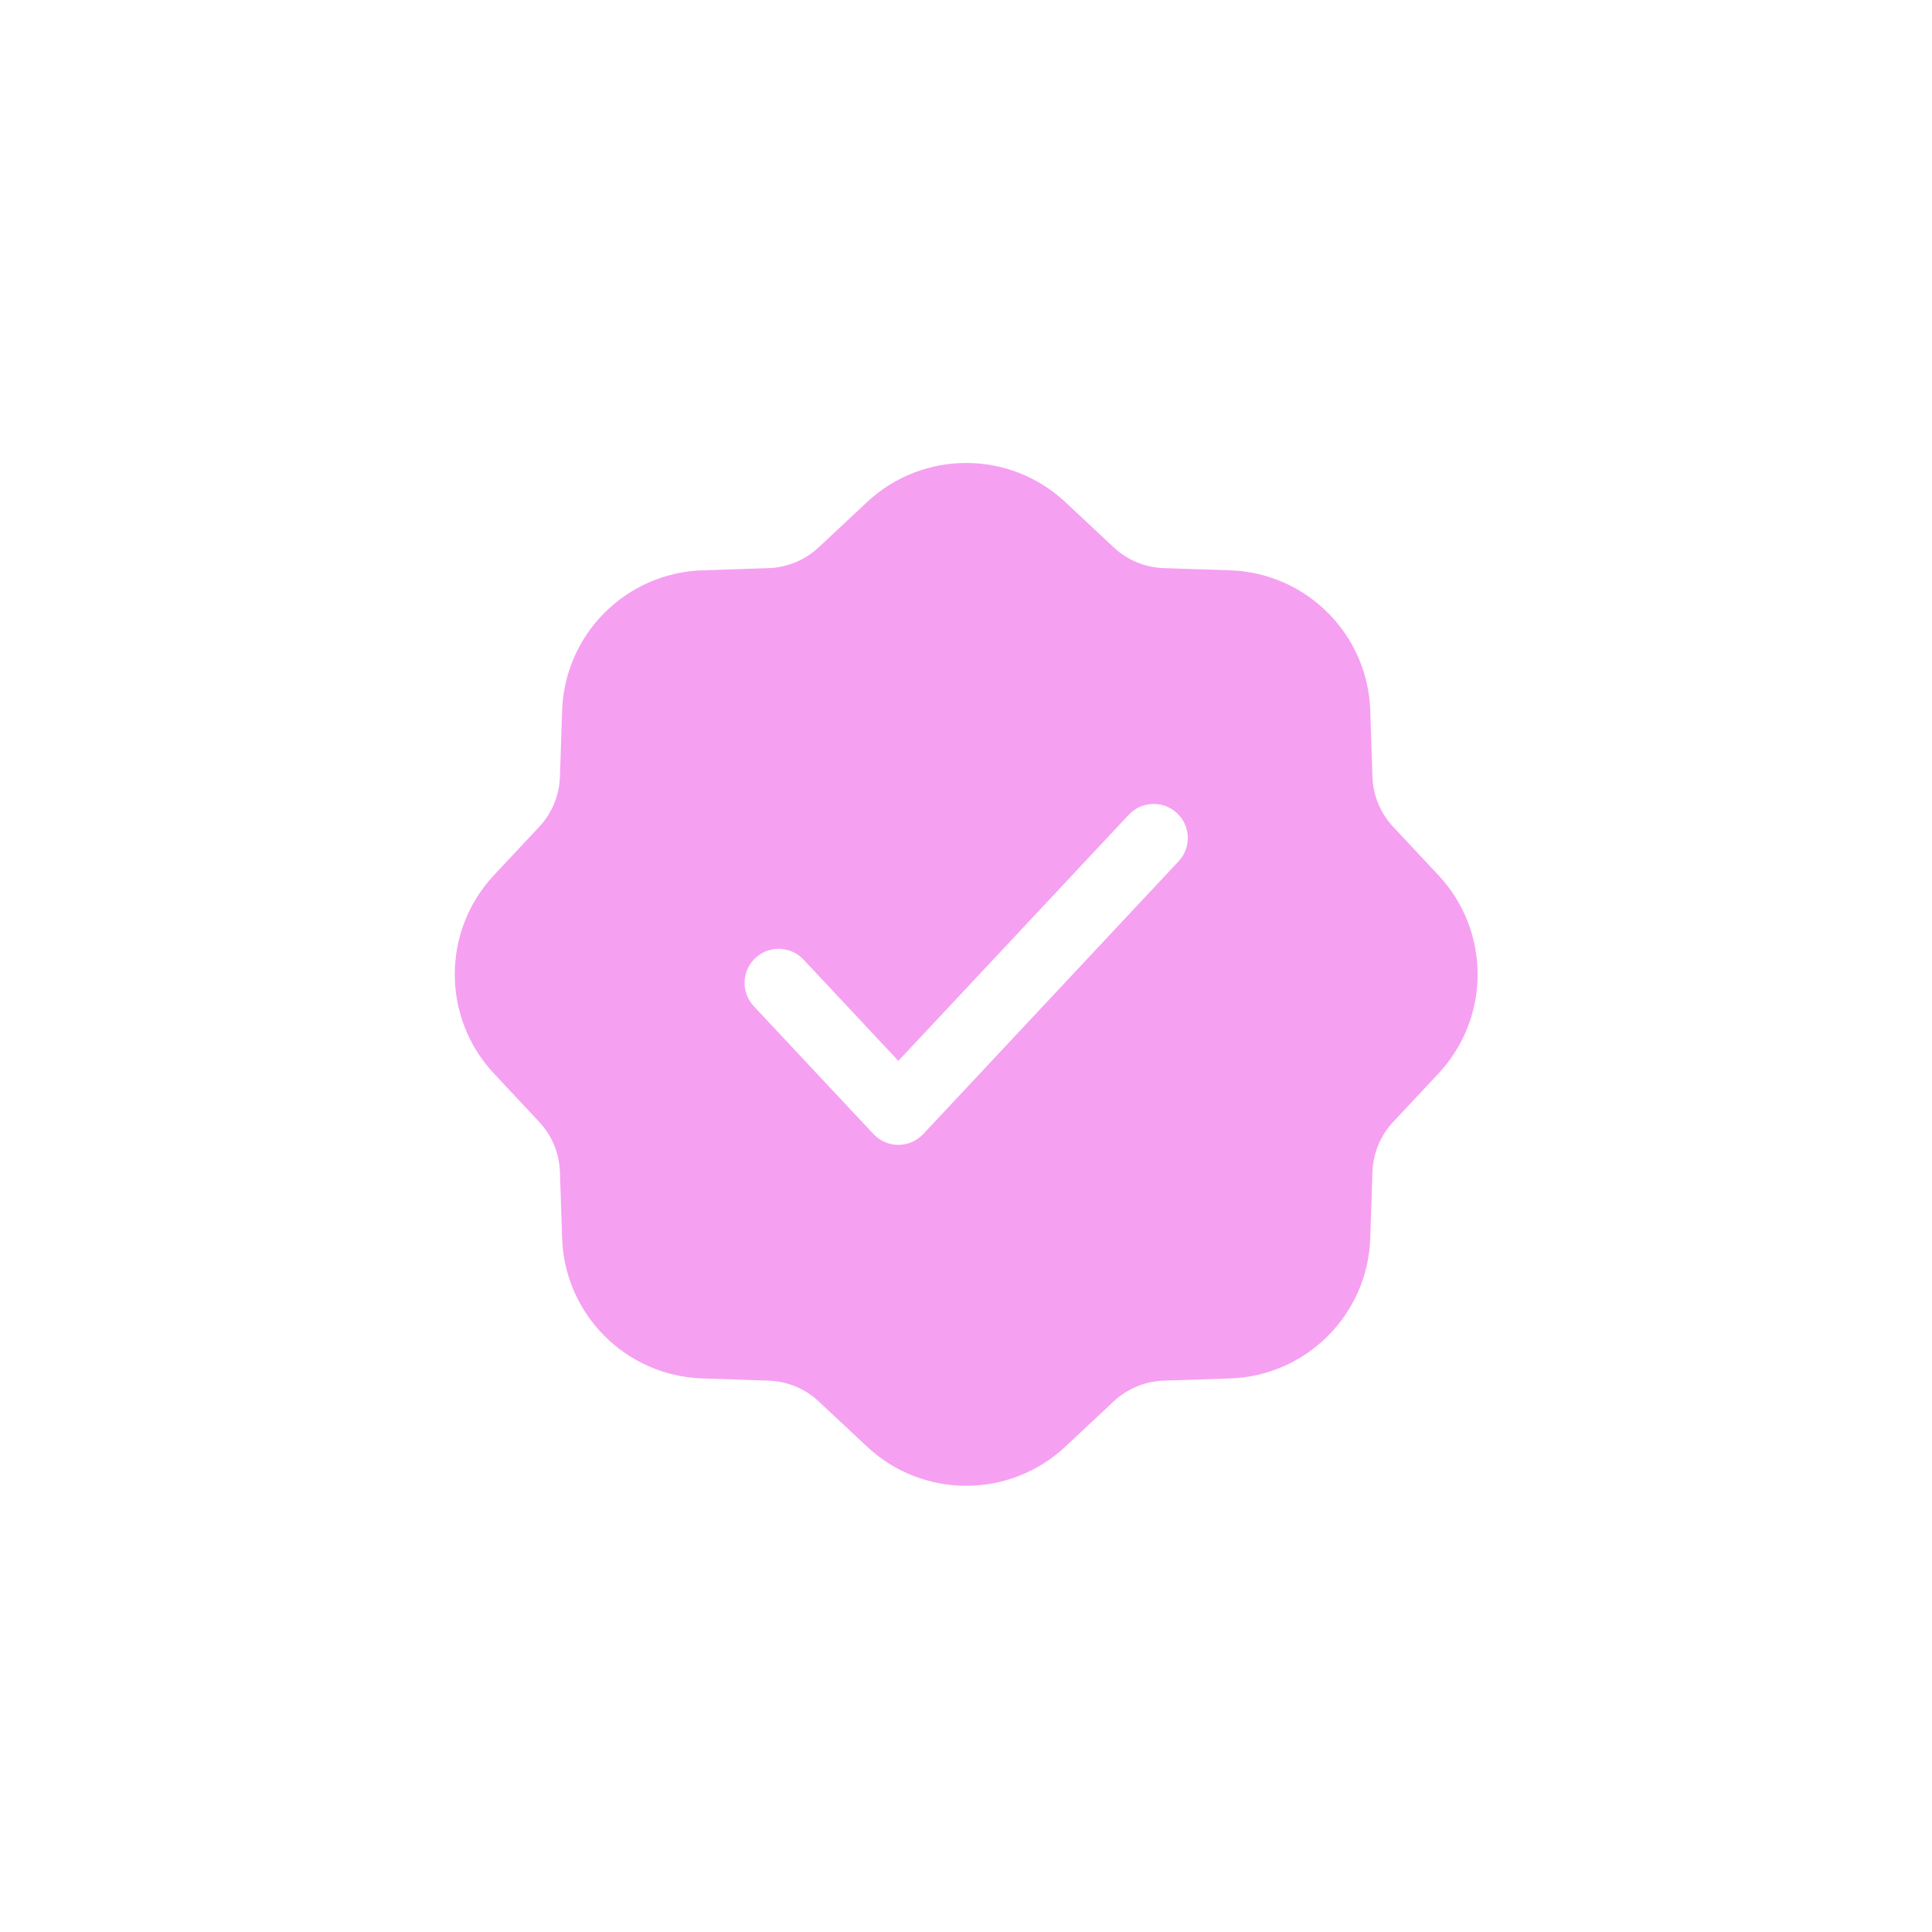 <?xml version="1.0" encoding="UTF-8"?>
<!--https://github.com/muchdogesec/stix2icons/-->
<svg width="200" height="200" xmlns="http://www.w3.org/2000/svg" viewBox="0 0 85 85" id="x509-certificate">
	<path style="fill:rgb(246,160,242)" d="m 38.144,22.093 c 2.456,-2.299 6.273,-2.299 8.729,0 l 2.127,1.99 c 0.599,0.561 1.382,0.885 2.203,0.912 l 2.911,0.096 c 3.362,0.111 6.061,2.811 6.172,6.172 l 0.096,2.911 c 0.027,0.82 0.351,1.603 0.912,2.203 l 1.99,2.127 c 2.299,2.456 2.299,6.273 0,8.729 l -1.99,2.127 c -0.561,0.599 -0.885,1.382 -0.912,2.203 l -0.096,2.911 c -0.111,3.362 -2.811,6.061 -6.172,6.172 l -2.911,0.096 c -0.82,0.027 -1.603,0.351 -2.203,0.912 l -2.127,1.99 c -2.456,2.299 -6.273,2.299 -8.729,0 L 36.017,61.654 c -0.599,-0.561 -1.382,-0.885 -2.203,-0.912 l -2.911,-0.096 c -3.362,-0.111 -6.061,-2.811 -6.172,-6.172 l -0.096,-2.911 C 24.608,50.742 24.284,49.959 23.723,49.36 l -1.99,-2.127 c -2.299,-2.456 -2.299,-6.273 0,-8.729 l 1.99,-2.127 c 0.561,-0.599 0.885,-1.382 0.912,-2.203 l 0.096,-2.911 c 0.111,-3.362 2.811,-6.061 6.172,-6.172 l 2.911,-0.096 c 0.82,-0.027 1.603,-0.351 2.203,-0.912 z M 51.853,37.894 c 0.566,-0.605 0.535,-1.554 -0.07,-2.12 -0.605,-0.566 -1.554,-0.535 -2.12,0.07 L 39.524,46.674 35.353,42.219 c -0.566,-0.605 -1.515,-0.636 -2.12,-0.07 -0.605,0.566 -0.636,1.515 -0.07,2.12 l 5.266,5.625 c 0.284,0.303 0.68,0.475 1.095,0.475 0.415,0 0.811,-0.172 1.095,-0.475 z" />
</svg>